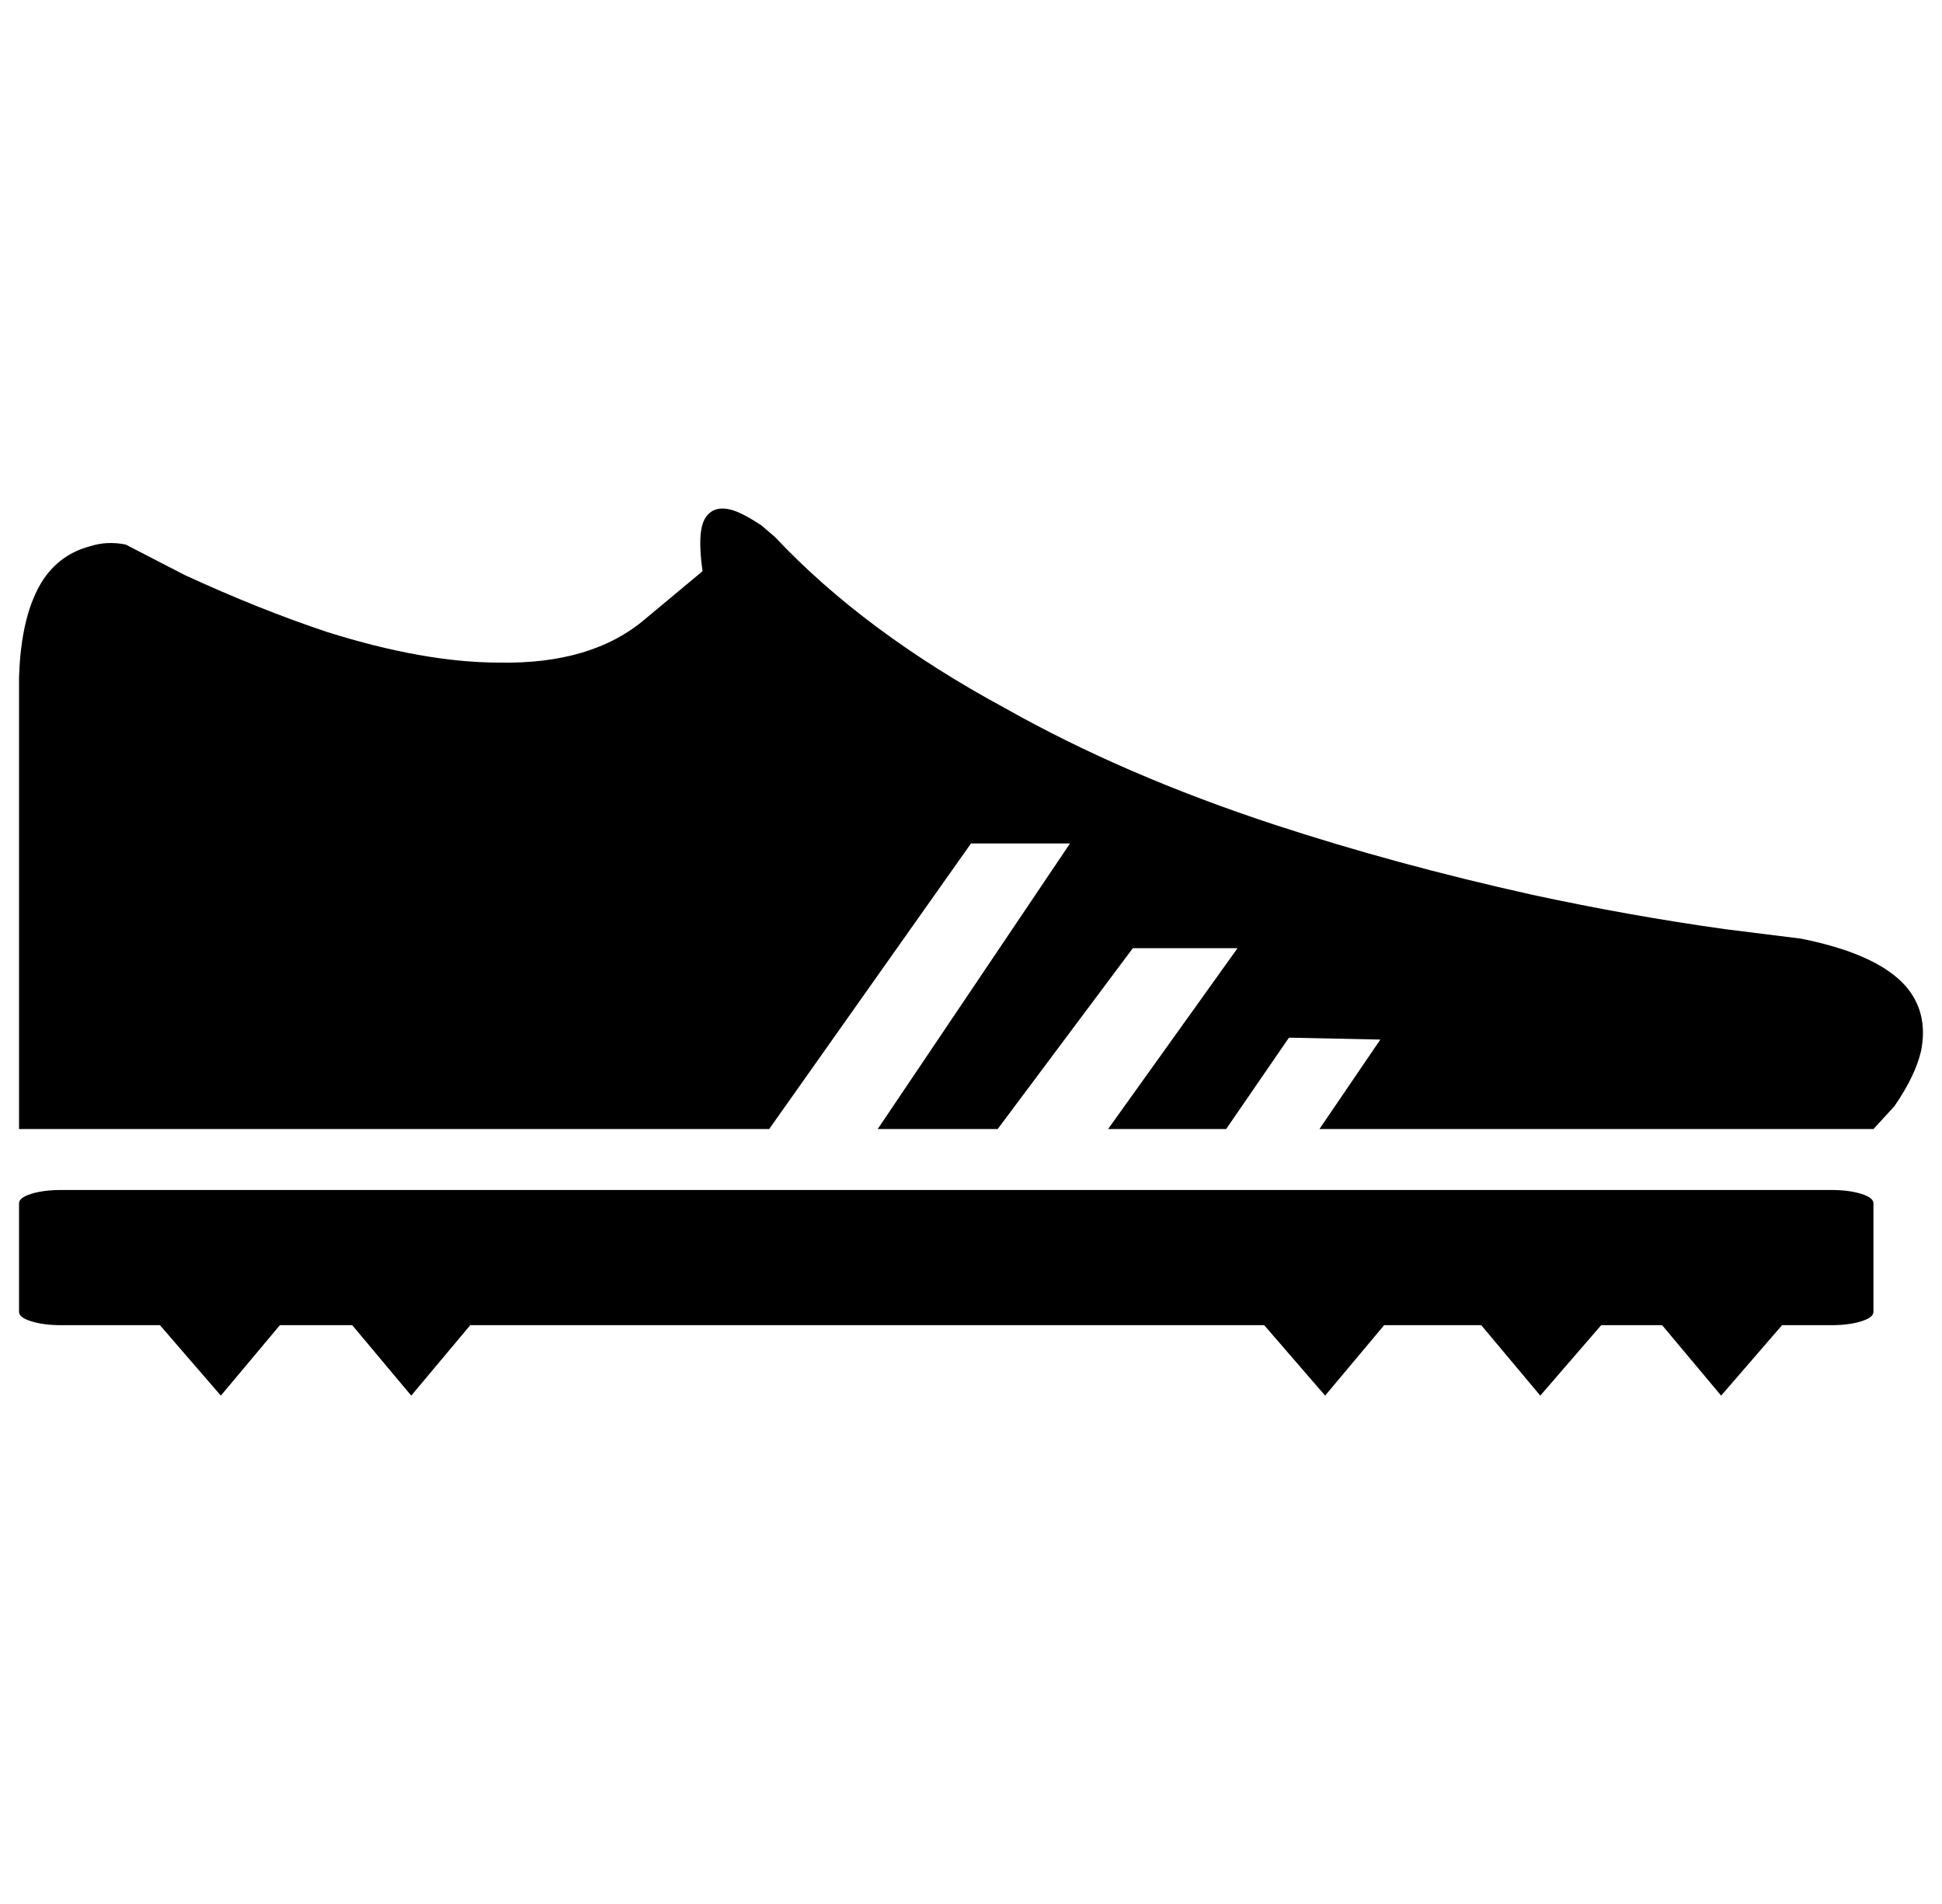 <svg xmlns="http://www.w3.org/2000/svg" viewBox="-10 0 1020 1000"><path d="M952 625H22q-9 0-15.5 2T0 632v57q0 3 6.5 5t15.5 2h52l32 37 31-37h38l31 37 31-37h417l32 37 31-37h51l31 37 32-37h32l31 37 32-37h26q9 0 15.5-2t6.5-5v-57q0-3-6.5-5t-15.5-2zM500 443h52L451 593h63l71-95h55l-68 95h62l33-48 48 1-32 47h291l11-12q11-16 14-29 4-20-8-34-15-17-55-25l-40-5q-50-7-101-18-72-16-136-37-79-26-141-61-74-40-121-90l-7-6q-9-6-15-8-10-3-14.5 4t-1.5 28l-30 25q-28 24-77 23-39 0-90-16-36-12-75-30l-31-16q-10-2-19 1-15 4-24 17-12 18-13 52v237h394z"/></svg>